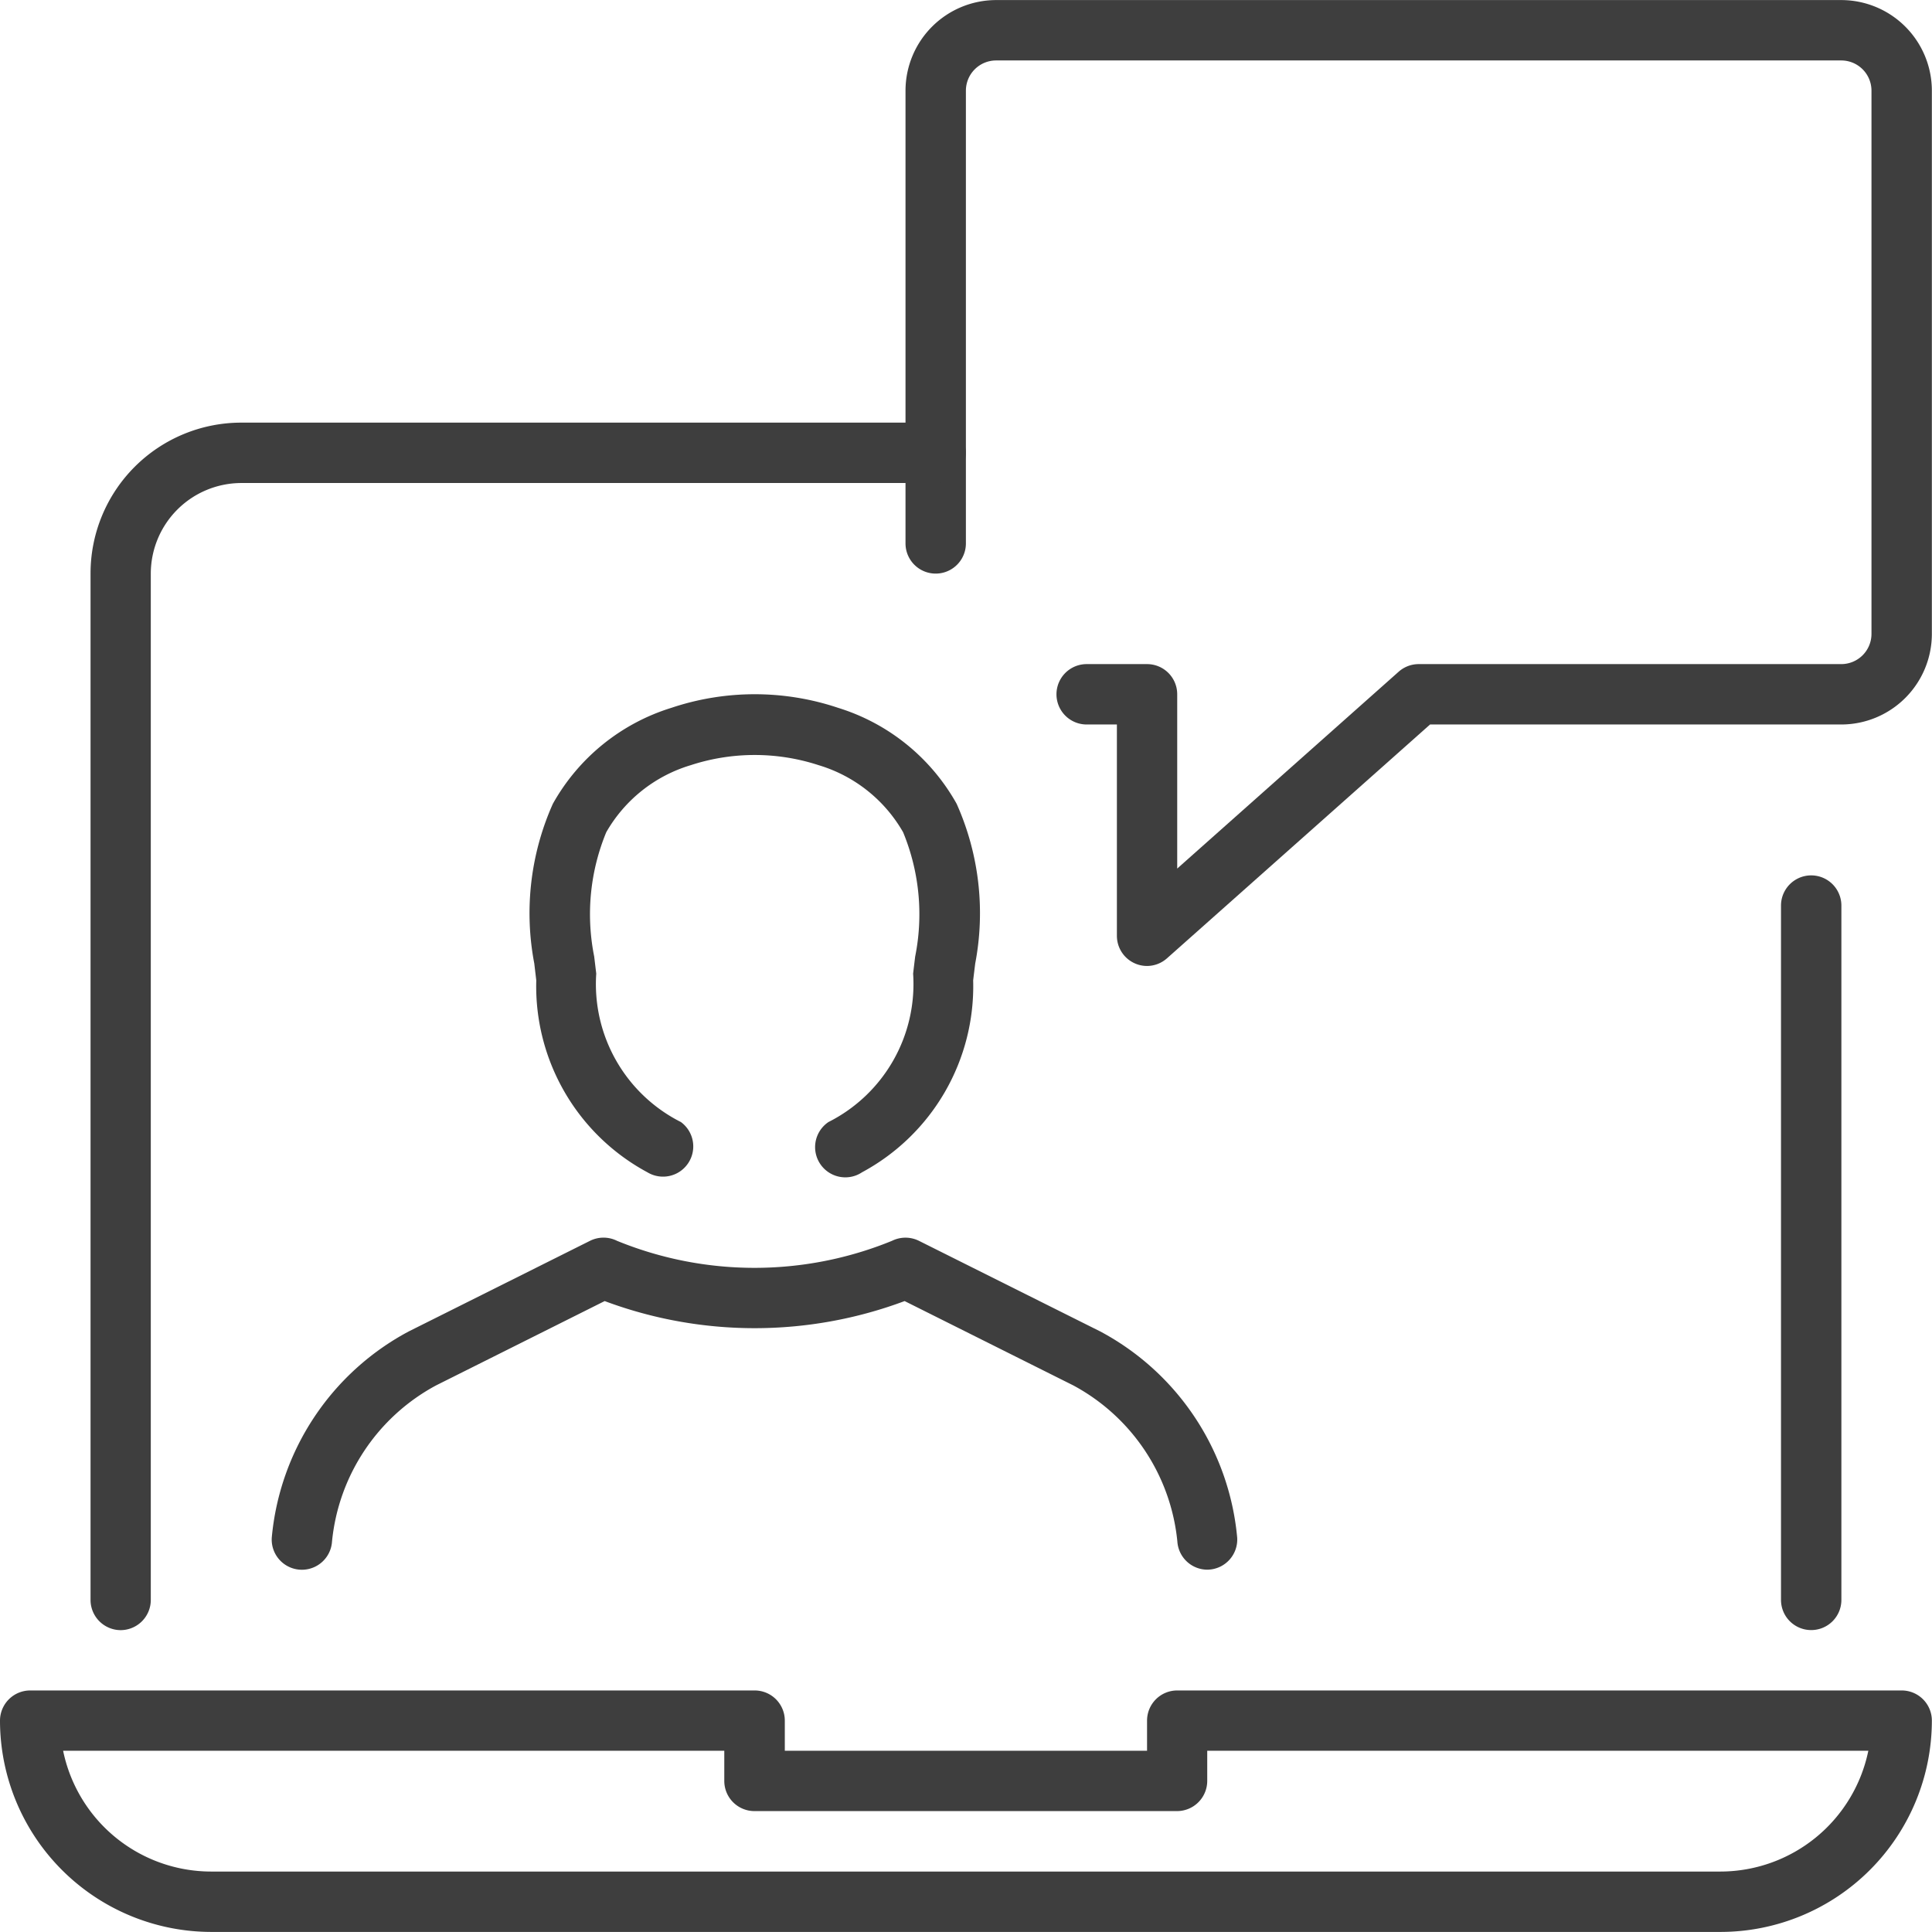 <svg xmlns="http://www.w3.org/2000/svg" width="28.187" height="28.187" viewBox="0 0 28.187 28.187">
  <g id="video_chat" data-name="video chat" transform="translate(-2942 -266)">
    <g id="Group_20925" data-name="Group 20925" transform="translate(2955.212 266)">
      <g id="Group_20924" data-name="Group 20924">
        <path id="Path_20356" data-name="Path 20356" d="M3065.523,280.093a.44.44,0,0,1-.44-.44V276.57h-.441a.44.44,0,1,1,0-.881h.881a.44.44,0,0,1,.44.44v2.543l3.231-2.872a.44.44,0,0,1,.292-.111h6.166a.441.441,0,0,0,.44-.44v-7.927a.441.441,0,0,0-.44-.44h-12.332a.441.441,0,0,0-.44.44v6.606a.44.44,0,0,1-.881,0v-6.606a1.323,1.323,0,0,1,1.321-1.321h12.332a1.323,1.323,0,0,1,1.321,1.321v7.927a1.323,1.323,0,0,1-1.321,1.321h-6l-3.839,3.412A.441.441,0,0,1,3065.523,280.093Z" transform="translate(-3062 -266)" fill="#3e3e3e"/>
      </g>
    </g>
    <g id="Group_20929" data-name="Group 20929" transform="translate(2942 272.166)">
      <g id="Group_20926" data-name="Group 20926" transform="translate(25.984 6.606)">
        <path id="Path_20357" data-name="Path 20357" d="M3178.44,393.01a.44.44,0,0,1-.44-.44V382.44a.44.44,0,0,1,.881,0v10.13A.44.44,0,0,1,3178.44,393.01Z" transform="translate(-3178 -382)" fill="#3e3e3e"/>
      </g>
      <g id="Group_20927" data-name="Group 20927" transform="translate(1.321)">
        <path id="Path_20358" data-name="Path 20358" d="M2954.441,339.617a.441.441,0,0,1-.441-.44V324.2a2.2,2.2,0,0,1,2.2-2.2h10.129a.44.44,0,1,1,0,.881H2956.2a1.323,1.323,0,0,0-1.321,1.321v14.974A.441.441,0,0,1,2954.441,339.617Z" transform="translate(-2954 -322)" fill="#3e3e3e"/>
      </g>
      <g id="Group_20928" data-name="Group 20928" transform="translate(0 18.497)">
        <path id="Path_20359" data-name="Path 20359" d="M2967.1,493.523h-22.021A3.086,3.086,0,0,1,2942,490.44a.441.441,0,0,1,.44-.44h10.57a.44.44,0,0,1,.44.44v.44h5.285v-.44a.44.44,0,0,1,.44-.44h10.57a.44.44,0,0,1,.44.44A3.086,3.086,0,0,1,2967.1,493.523Zm-24.179-2.643a2.206,2.206,0,0,0,2.158,1.762H2967.1a2.206,2.206,0,0,0,2.158-1.762h-9.645v.44a.441.441,0,0,1-.44.44h-6.166a.44.44,0,0,1-.44-.44v-.44Z" transform="translate(-2942 -490)" fill="#3e3e3e"/>
      </g>
    </g>
    <g id="_Grupo_" data-name="&lt;Grupo&gt;" transform="translate(2945.964 276.13)">
      <g id="Group_20930" data-name="Group 20930" transform="translate(0 7.927)">
        <path id="Path_20360" data-name="Path 20360" d="M2991.652,434.844a.44.44,0,0,1-.439-.413,2.91,2.91,0,0,0-1.519-2.276l-2.46-1.23a6.25,6.25,0,0,1-4.376,0l-2.459,1.23a2.908,2.908,0,0,0-1.519,2.278.44.44,0,0,1-.879-.057,3.8,3.8,0,0,1,2-3.009l2.643-1.321a.441.441,0,0,1,.394,0,5.3,5.3,0,0,0,4.012,0,.443.443,0,0,1,.393,0l2.643,1.321a3.8,3.8,0,0,1,2,3.009.44.44,0,0,1-.412.467Z" transform="translate(-2978 -430)" fill="#3e3e3e"/>
      </g>
      <g id="Group_20931" data-name="Group 20931" transform="translate(3.772)">
        <path id="Path_20361" data-name="Path 20361" d="M3016.856,365.047a.441.441,0,0,1-.245-.807,2.254,2.254,0,0,0,1.235-2.165q.014-.12.03-.25a3.135,3.135,0,0,0-.176-1.813,2.12,2.12,0,0,0-1.231-.978,3.005,3.005,0,0,0-1.869,0,2.119,2.119,0,0,0-1.231.978,3.134,3.134,0,0,0-.176,1.813l.03.25a2.253,2.253,0,0,0,1.235,2.165.441.441,0,0,1-.489.733,3.082,3.082,0,0,1-1.621-2.8q-.014-.118-.029-.246a3.908,3.908,0,0,1,.271-2.33,2.993,2.993,0,0,1,1.729-1.4,3.828,3.828,0,0,1,2.433,0,2.994,2.994,0,0,1,1.729,1.4,3.91,3.91,0,0,1,.271,2.33q-.016.128-.03.246a3.082,3.082,0,0,1-1.621,2.8A.438.438,0,0,1,3016.856,365.047Z" transform="translate(-3012.26 -358)" fill="#3e3e3e"/>
      </g>
    </g>
  </g>
</svg>
